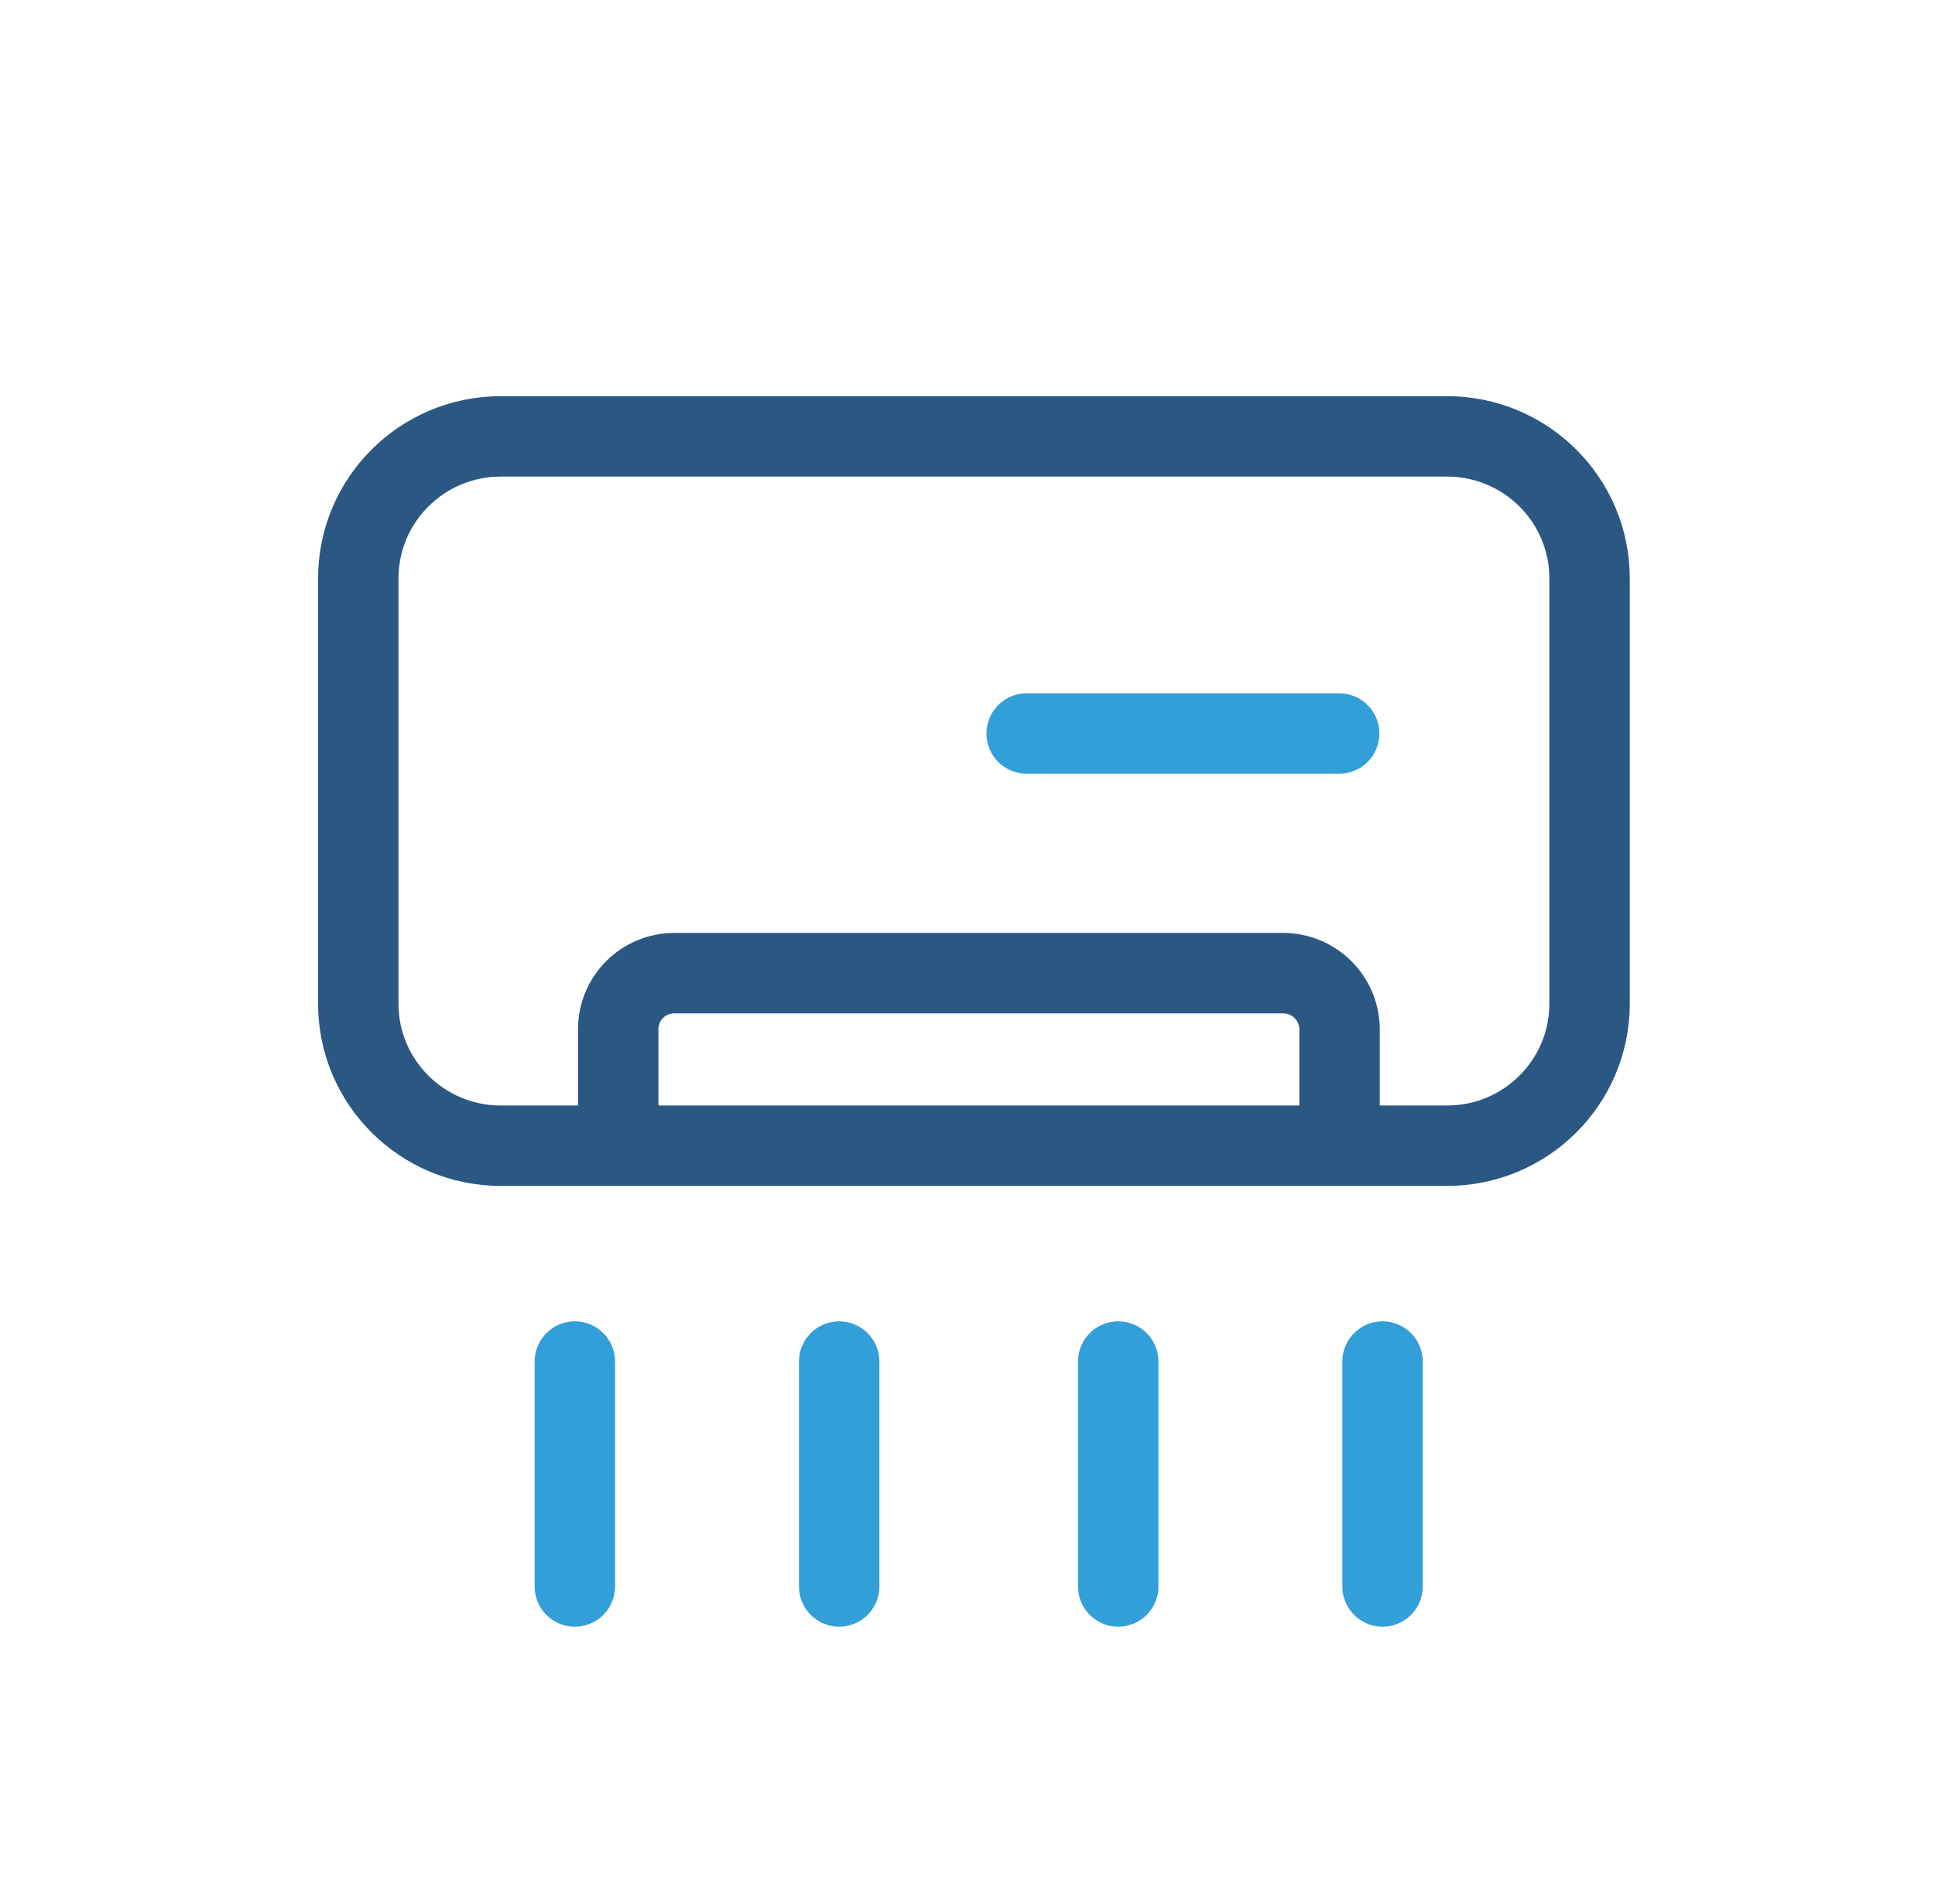 <svg width="63" height="62" viewBox="0 0 63 62" fill="none" xmlns="http://www.w3.org/2000/svg">
<path d="M47.113 14.208H16.305C13.742 14.208 11.665 16.279 11.665 18.832V32.679C11.665 35.233 13.742 37.303 16.305 37.303H47.113C49.676 37.303 51.753 35.233 51.753 32.679V18.832C51.753 16.279 49.676 14.208 47.113 14.208Z" stroke="#2B5783" stroke-width="2.618" stroke-linecap="round" stroke-linejoin="round"/>
<path d="M33.426 23.882H43.601" stroke="#339FD9" stroke-width="2.618" stroke-linecap="round" stroke-linejoin="round"/>
<path d="M18.716 44.33V51.654" stroke="#339FD9" stroke-width="2.618" stroke-linecap="round" stroke-linejoin="round"/>
<path d="M27.322 44.33V51.654" stroke="#339FD9" stroke-width="2.618" stroke-linecap="round" stroke-linejoin="round"/>
<path d="M36.407 44.33V51.654" stroke="#339FD9" stroke-width="2.618" stroke-linecap="round" stroke-linejoin="round"/>
<path d="M45.013 44.33V51.654" stroke="#339FD9" stroke-width="2.618" stroke-linecap="round" stroke-linejoin="round"/>
<path d="M20.128 36.76V33.505C20.128 33.022 20.321 32.559 20.664 32.217C21.006 31.876 21.471 31.684 21.956 31.684H41.773C42.259 31.684 42.725 31.875 43.07 32.217C43.415 32.558 43.61 33.021 43.614 33.505V36.76" stroke="#2B5783" stroke-width="2.618" stroke-linecap="round" stroke-linejoin="round"/>
</svg>
